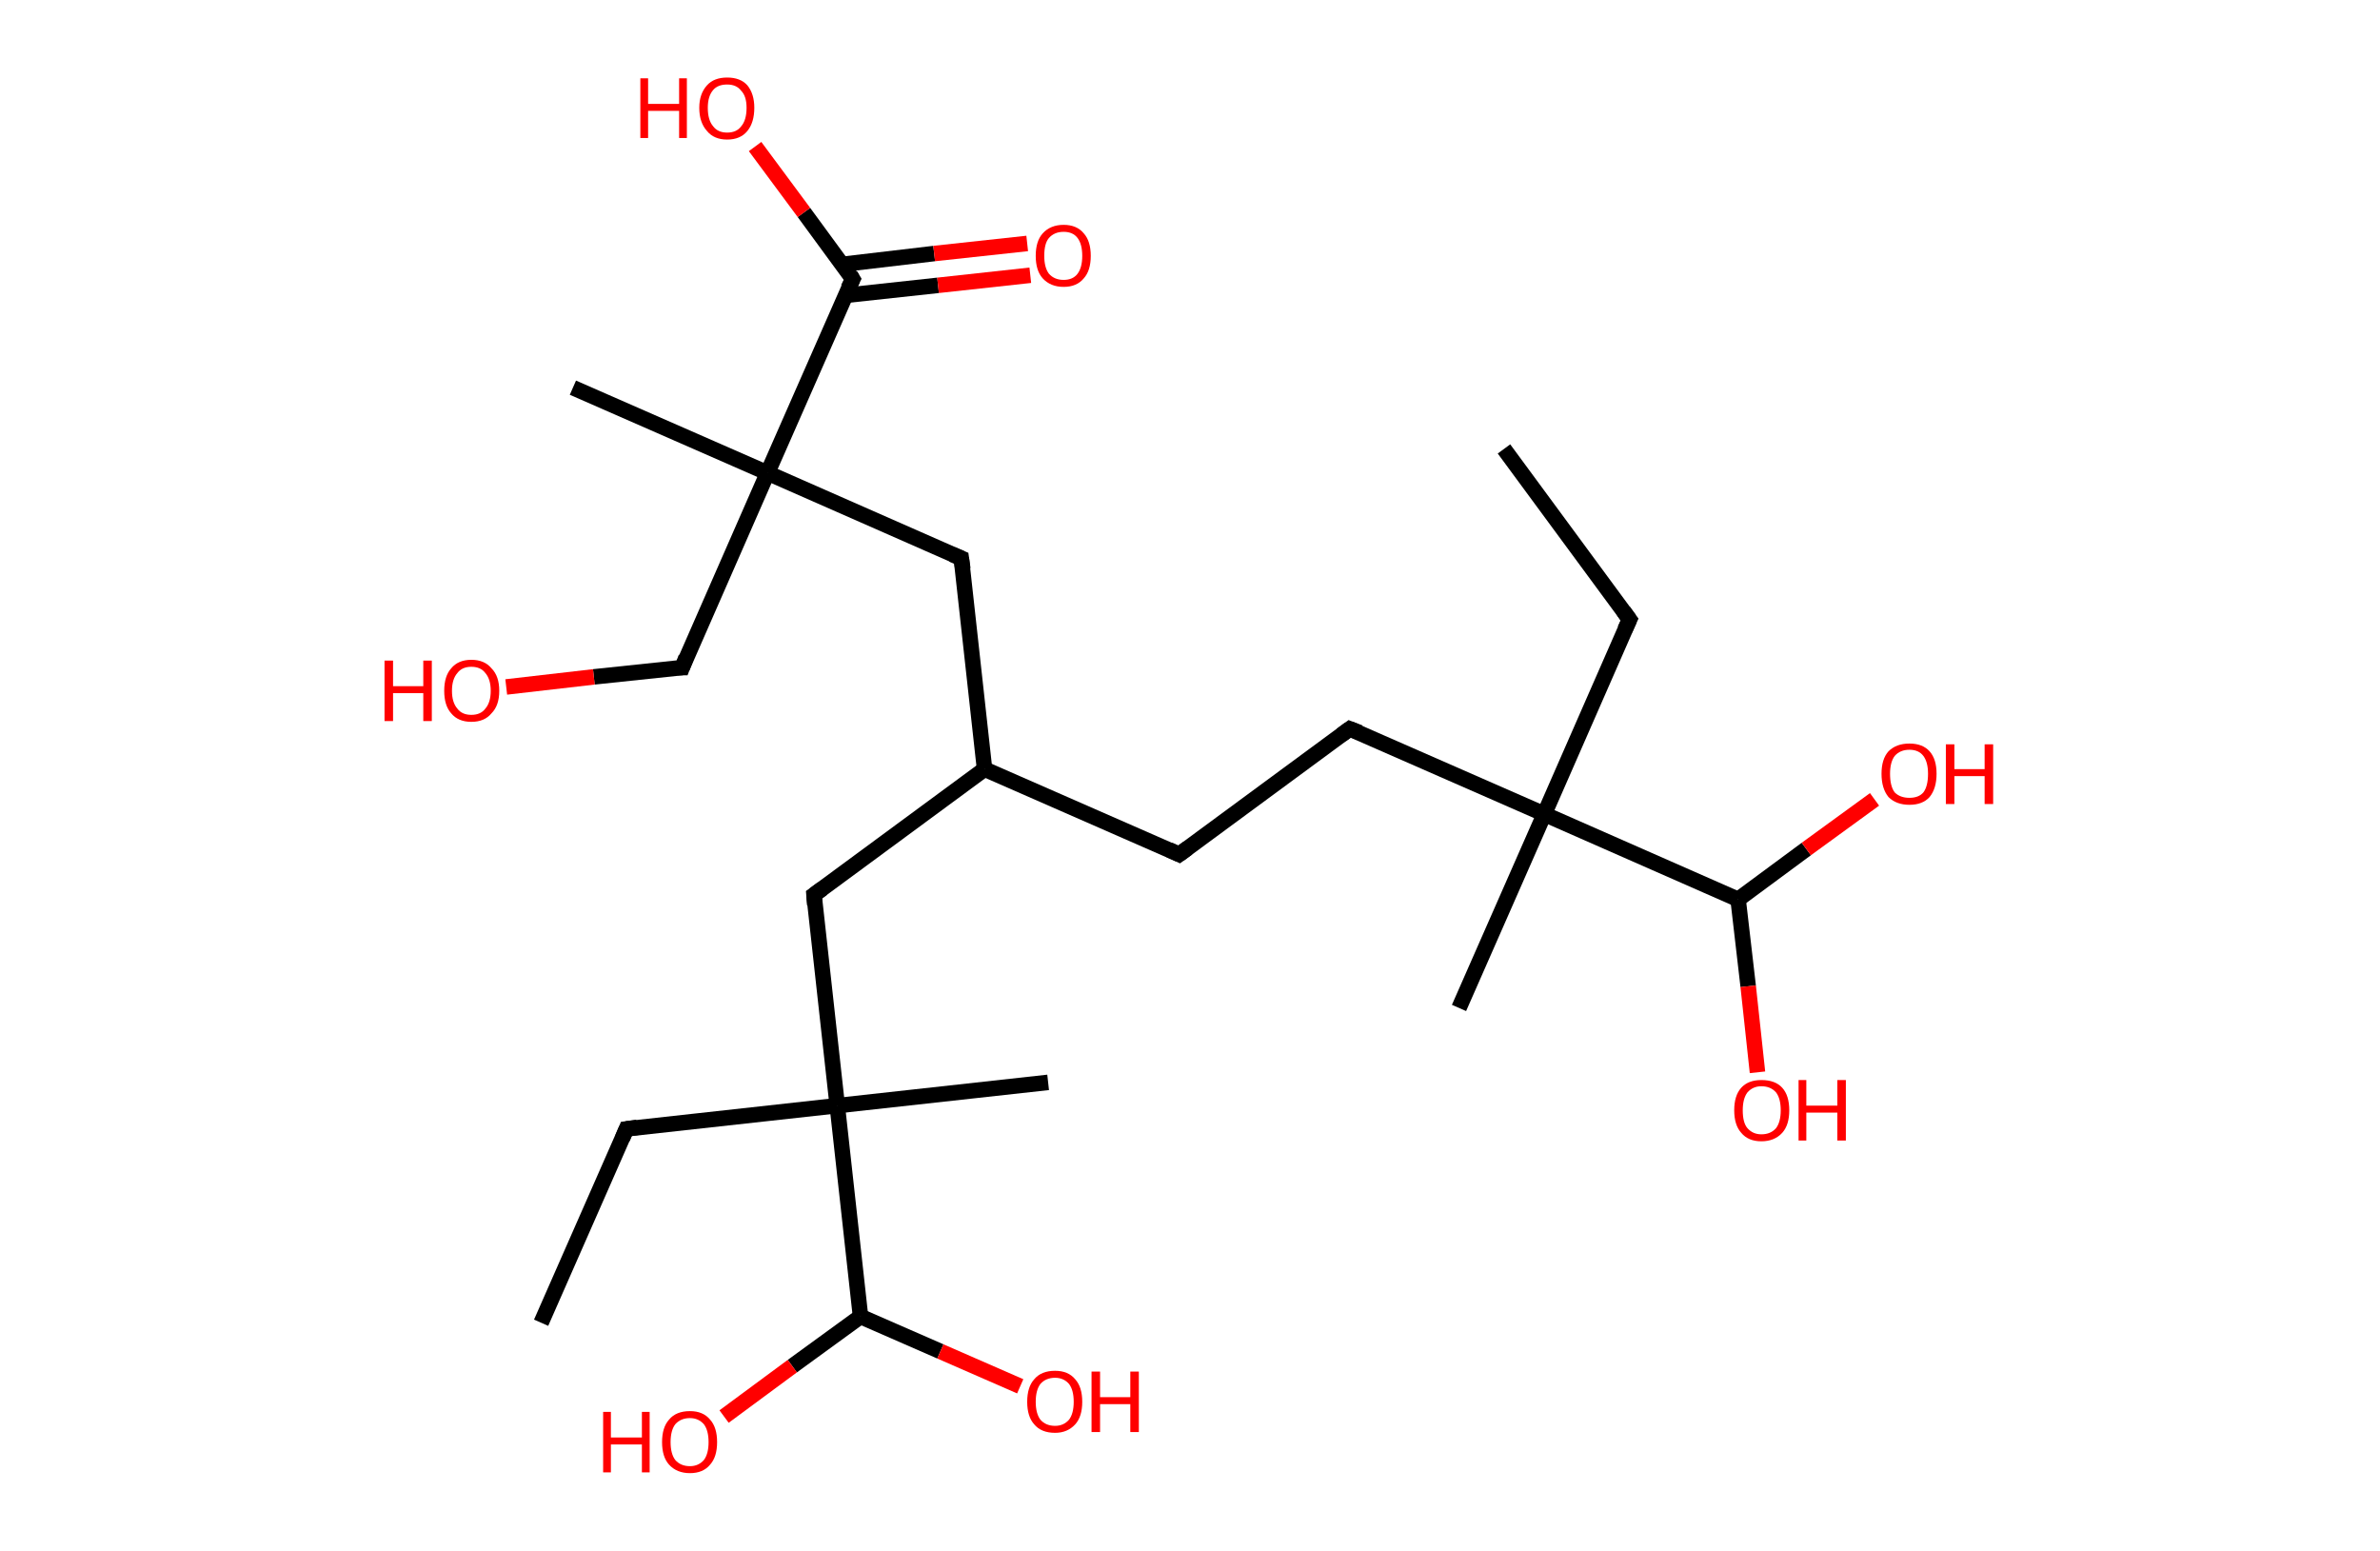 <?xml version='1.0' encoding='ASCII' standalone='yes'?>
<svg xmlns="http://www.w3.org/2000/svg" xmlns:rdkit="http://www.rdkit.org/xml" xmlns:xlink="http://www.w3.org/1999/xlink" version="1.1" baseProfile="full" xml:space="preserve" width="307px" height="200px" viewBox="0 0 307 200">
<!-- END OF HEADER -->
<rect style="opacity:1.0;fill:#FFFFFF;stroke:none" width="307.0" height="200.0" x="0.0" y="0.0"> </rect>
<path class="bond-0 atom-0 atom-1" d="M 194.0,57.9 L 210.2,79.9" style="fill:none;fill-rule:evenodd;stroke:#000000;stroke-width:2.0px;stroke-linecap:butt;stroke-linejoin:miter;stroke-opacity:1"/>
<path class="bond-1 atom-1 atom-2" d="M 210.2,79.9 L 199.2,105.0" style="fill:none;fill-rule:evenodd;stroke:#000000;stroke-width:2.0px;stroke-linecap:butt;stroke-linejoin:miter;stroke-opacity:1"/>
<path class="bond-2 atom-2 atom-3" d="M 199.2,105.0 L 188.2,130.0" style="fill:none;fill-rule:evenodd;stroke:#000000;stroke-width:2.0px;stroke-linecap:butt;stroke-linejoin:miter;stroke-opacity:1"/>
<path class="bond-3 atom-2 atom-4" d="M 199.2,105.0 L 174.1,94.0" style="fill:none;fill-rule:evenodd;stroke:#000000;stroke-width:2.0px;stroke-linecap:butt;stroke-linejoin:miter;stroke-opacity:1"/>
<path class="bond-4 atom-4 atom-5" d="M 174.1,94.0 L 152.1,110.2" style="fill:none;fill-rule:evenodd;stroke:#000000;stroke-width:2.0px;stroke-linecap:butt;stroke-linejoin:miter;stroke-opacity:1"/>
<path class="bond-5 atom-5 atom-6" d="M 152.1,110.2 L 127.0,99.2" style="fill:none;fill-rule:evenodd;stroke:#000000;stroke-width:2.0px;stroke-linecap:butt;stroke-linejoin:miter;stroke-opacity:1"/>
<path class="bond-6 atom-6 atom-7" d="M 127.0,99.2 L 124.0,72.0" style="fill:none;fill-rule:evenodd;stroke:#000000;stroke-width:2.0px;stroke-linecap:butt;stroke-linejoin:miter;stroke-opacity:1"/>
<path class="bond-7 atom-7 atom-8" d="M 124.0,72.0 L 99.0,61.0" style="fill:none;fill-rule:evenodd;stroke:#000000;stroke-width:2.0px;stroke-linecap:butt;stroke-linejoin:miter;stroke-opacity:1"/>
<path class="bond-8 atom-8 atom-9" d="M 99.0,61.0 L 73.9,50.0" style="fill:none;fill-rule:evenodd;stroke:#000000;stroke-width:2.0px;stroke-linecap:butt;stroke-linejoin:miter;stroke-opacity:1"/>
<path class="bond-9 atom-8 atom-10" d="M 99.0,61.0 L 88.0,86.1" style="fill:none;fill-rule:evenodd;stroke:#000000;stroke-width:2.0px;stroke-linecap:butt;stroke-linejoin:miter;stroke-opacity:1"/>
<path class="bond-10 atom-10 atom-11" d="M 88.0,86.1 L 76.6,87.3" style="fill:none;fill-rule:evenodd;stroke:#000000;stroke-width:2.0px;stroke-linecap:butt;stroke-linejoin:miter;stroke-opacity:1"/>
<path class="bond-10 atom-10 atom-11" d="M 76.6,87.3 L 65.3,88.6" style="fill:none;fill-rule:evenodd;stroke:#FF0000;stroke-width:2.0px;stroke-linecap:butt;stroke-linejoin:miter;stroke-opacity:1"/>
<path class="bond-11 atom-8 atom-12" d="M 99.0,61.0 L 110.0,36.0" style="fill:none;fill-rule:evenodd;stroke:#000000;stroke-width:2.0px;stroke-linecap:butt;stroke-linejoin:miter;stroke-opacity:1"/>
<path class="bond-12 atom-12 atom-13" d="M 109.0,38.1 L 121.0,36.8" style="fill:none;fill-rule:evenodd;stroke:#000000;stroke-width:2.0px;stroke-linecap:butt;stroke-linejoin:miter;stroke-opacity:1"/>
<path class="bond-12 atom-12 atom-13" d="M 121.0,36.8 L 132.9,35.5" style="fill:none;fill-rule:evenodd;stroke:#FF0000;stroke-width:2.0px;stroke-linecap:butt;stroke-linejoin:miter;stroke-opacity:1"/>
<path class="bond-12 atom-12 atom-13" d="M 108.6,34.1 L 120.5,32.7" style="fill:none;fill-rule:evenodd;stroke:#000000;stroke-width:2.0px;stroke-linecap:butt;stroke-linejoin:miter;stroke-opacity:1"/>
<path class="bond-12 atom-12 atom-13" d="M 120.5,32.7 L 132.5,31.4" style="fill:none;fill-rule:evenodd;stroke:#FF0000;stroke-width:2.0px;stroke-linecap:butt;stroke-linejoin:miter;stroke-opacity:1"/>
<path class="bond-13 atom-12 atom-14" d="M 110.0,36.0 L 103.7,27.4" style="fill:none;fill-rule:evenodd;stroke:#000000;stroke-width:2.0px;stroke-linecap:butt;stroke-linejoin:miter;stroke-opacity:1"/>
<path class="bond-13 atom-12 atom-14" d="M 103.7,27.4 L 97.4,18.9" style="fill:none;fill-rule:evenodd;stroke:#FF0000;stroke-width:2.0px;stroke-linecap:butt;stroke-linejoin:miter;stroke-opacity:1"/>
<path class="bond-14 atom-6 atom-15" d="M 127.0,99.2 L 105.0,115.4" style="fill:none;fill-rule:evenodd;stroke:#000000;stroke-width:2.0px;stroke-linecap:butt;stroke-linejoin:miter;stroke-opacity:1"/>
<path class="bond-15 atom-15 atom-16" d="M 105.0,115.4 L 108.0,142.6" style="fill:none;fill-rule:evenodd;stroke:#000000;stroke-width:2.0px;stroke-linecap:butt;stroke-linejoin:miter;stroke-opacity:1"/>
<path class="bond-16 atom-16 atom-17" d="M 108.0,142.6 L 135.2,139.6" style="fill:none;fill-rule:evenodd;stroke:#000000;stroke-width:2.0px;stroke-linecap:butt;stroke-linejoin:miter;stroke-opacity:1"/>
<path class="bond-17 atom-16 atom-18" d="M 108.0,142.6 L 80.8,145.6" style="fill:none;fill-rule:evenodd;stroke:#000000;stroke-width:2.0px;stroke-linecap:butt;stroke-linejoin:miter;stroke-opacity:1"/>
<path class="bond-18 atom-18 atom-19" d="M 80.8,145.6 L 69.8,170.6" style="fill:none;fill-rule:evenodd;stroke:#000000;stroke-width:2.0px;stroke-linecap:butt;stroke-linejoin:miter;stroke-opacity:1"/>
<path class="bond-19 atom-16 atom-20" d="M 108.0,142.6 L 111.0,169.8" style="fill:none;fill-rule:evenodd;stroke:#000000;stroke-width:2.0px;stroke-linecap:butt;stroke-linejoin:miter;stroke-opacity:1"/>
<path class="bond-20 atom-20 atom-21" d="M 111.0,169.8 L 121.3,174.3" style="fill:none;fill-rule:evenodd;stroke:#000000;stroke-width:2.0px;stroke-linecap:butt;stroke-linejoin:miter;stroke-opacity:1"/>
<path class="bond-20 atom-20 atom-21" d="M 121.3,174.3 L 131.6,178.8" style="fill:none;fill-rule:evenodd;stroke:#FF0000;stroke-width:2.0px;stroke-linecap:butt;stroke-linejoin:miter;stroke-opacity:1"/>
<path class="bond-21 atom-20 atom-22" d="M 111.0,169.8 L 102.2,176.2" style="fill:none;fill-rule:evenodd;stroke:#000000;stroke-width:2.0px;stroke-linecap:butt;stroke-linejoin:miter;stroke-opacity:1"/>
<path class="bond-21 atom-20 atom-22" d="M 102.2,176.2 L 93.4,182.7" style="fill:none;fill-rule:evenodd;stroke:#FF0000;stroke-width:2.0px;stroke-linecap:butt;stroke-linejoin:miter;stroke-opacity:1"/>
<path class="bond-22 atom-2 atom-23" d="M 199.2,105.0 L 224.2,116.0" style="fill:none;fill-rule:evenodd;stroke:#000000;stroke-width:2.0px;stroke-linecap:butt;stroke-linejoin:miter;stroke-opacity:1"/>
<path class="bond-23 atom-23 atom-24" d="M 224.2,116.0 L 225.5,127.2" style="fill:none;fill-rule:evenodd;stroke:#000000;stroke-width:2.0px;stroke-linecap:butt;stroke-linejoin:miter;stroke-opacity:1"/>
<path class="bond-23 atom-23 atom-24" d="M 225.5,127.2 L 226.7,138.3" style="fill:none;fill-rule:evenodd;stroke:#FF0000;stroke-width:2.0px;stroke-linecap:butt;stroke-linejoin:miter;stroke-opacity:1"/>
<path class="bond-24 atom-23 atom-25" d="M 224.2,116.0 L 233.0,109.5" style="fill:none;fill-rule:evenodd;stroke:#000000;stroke-width:2.0px;stroke-linecap:butt;stroke-linejoin:miter;stroke-opacity:1"/>
<path class="bond-24 atom-23 atom-25" d="M 233.0,109.5 L 241.8,103.1" style="fill:none;fill-rule:evenodd;stroke:#FF0000;stroke-width:2.0px;stroke-linecap:butt;stroke-linejoin:miter;stroke-opacity:1"/>
<path d="M 209.4,78.8 L 210.2,79.9 L 209.6,81.2" style="fill:none;stroke:#000000;stroke-width:2.0px;stroke-linecap:butt;stroke-linejoin:miter;stroke-opacity:1;"/>
<path d="M 175.4,94.5 L 174.1,94.0 L 173.0,94.8" style="fill:none;stroke:#000000;stroke-width:2.0px;stroke-linecap:butt;stroke-linejoin:miter;stroke-opacity:1;"/>
<path d="M 153.2,109.4 L 152.1,110.2 L 150.8,109.6" style="fill:none;stroke:#000000;stroke-width:2.0px;stroke-linecap:butt;stroke-linejoin:miter;stroke-opacity:1;"/>
<path d="M 124.2,73.4 L 124.0,72.0 L 122.8,71.5" style="fill:none;stroke:#000000;stroke-width:2.0px;stroke-linecap:butt;stroke-linejoin:miter;stroke-opacity:1;"/>
<path d="M 88.5,84.8 L 88.0,86.1 L 87.4,86.1" style="fill:none;stroke:#000000;stroke-width:2.0px;stroke-linecap:butt;stroke-linejoin:miter;stroke-opacity:1;"/>
<path d="M 109.4,37.2 L 110.0,36.0 L 109.7,35.5" style="fill:none;stroke:#000000;stroke-width:2.0px;stroke-linecap:butt;stroke-linejoin:miter;stroke-opacity:1;"/>
<path d="M 106.1,114.6 L 105.0,115.4 L 105.1,116.7" style="fill:none;stroke:#000000;stroke-width:2.0px;stroke-linecap:butt;stroke-linejoin:miter;stroke-opacity:1;"/>
<path d="M 82.2,145.4 L 80.8,145.6 L 80.3,146.8" style="fill:none;stroke:#000000;stroke-width:2.0px;stroke-linecap:butt;stroke-linejoin:miter;stroke-opacity:1;"/>
<path class="atom-11" d="M 49.6 85.2 L 50.7 85.2 L 50.7 88.5 L 54.6 88.5 L 54.6 85.2 L 55.7 85.2 L 55.7 93.0 L 54.6 93.0 L 54.6 89.4 L 50.7 89.4 L 50.7 93.0 L 49.6 93.0 L 49.6 85.2 " fill="#FF0000"/>
<path class="atom-11" d="M 57.3 89.1 Q 57.3 87.2, 58.2 86.2 Q 59.1 85.1, 60.8 85.1 Q 62.5 85.1, 63.4 86.2 Q 64.4 87.2, 64.4 89.1 Q 64.4 91.0, 63.4 92.0 Q 62.5 93.1, 60.8 93.1 Q 59.1 93.1, 58.2 92.0 Q 57.3 91.0, 57.3 89.1 M 60.8 92.2 Q 62.0 92.2, 62.6 91.4 Q 63.3 90.6, 63.3 89.1 Q 63.3 87.6, 62.6 86.8 Q 62.0 86.0, 60.8 86.0 Q 59.6 86.0, 59.0 86.8 Q 58.3 87.6, 58.3 89.1 Q 58.3 90.6, 59.0 91.4 Q 59.6 92.2, 60.8 92.2 " fill="#FF0000"/>
<path class="atom-13" d="M 133.6 33.0 Q 133.6 31.1, 134.5 30.1 Q 135.5 29.0, 137.2 29.0 Q 138.9 29.0, 139.8 30.1 Q 140.7 31.1, 140.7 33.0 Q 140.7 34.9, 139.8 35.9 Q 138.9 37.0, 137.2 37.0 Q 135.5 37.0, 134.5 35.9 Q 133.6 34.9, 133.6 33.0 M 137.2 36.1 Q 138.4 36.1, 139.0 35.3 Q 139.6 34.5, 139.6 33.0 Q 139.6 31.5, 139.0 30.7 Q 138.4 29.9, 137.2 29.9 Q 136.0 29.9, 135.3 30.7 Q 134.7 31.4, 134.7 33.0 Q 134.7 34.5, 135.3 35.3 Q 136.0 36.1, 137.2 36.1 " fill="#FF0000"/>
<path class="atom-14" d="M 82.6 10.1 L 83.6 10.1 L 83.6 13.4 L 87.6 13.4 L 87.6 10.1 L 88.6 10.1 L 88.6 17.8 L 87.6 17.8 L 87.6 14.3 L 83.6 14.3 L 83.6 17.8 L 82.6 17.8 L 82.6 10.1 " fill="#FF0000"/>
<path class="atom-14" d="M 90.2 13.9 Q 90.2 12.1, 91.2 11.0 Q 92.1 10.0, 93.8 10.0 Q 95.5 10.0, 96.4 11.0 Q 97.3 12.1, 97.3 13.9 Q 97.3 15.8, 96.4 16.9 Q 95.5 18.0, 93.8 18.0 Q 92.1 18.0, 91.2 16.9 Q 90.2 15.8, 90.2 13.9 M 93.8 17.1 Q 95.0 17.1, 95.6 16.3 Q 96.3 15.5, 96.3 13.9 Q 96.3 12.4, 95.6 11.7 Q 95.0 10.9, 93.8 10.9 Q 92.6 10.9, 92.0 11.6 Q 91.3 12.4, 91.3 13.9 Q 91.3 15.5, 92.0 16.3 Q 92.6 17.1, 93.8 17.1 " fill="#FF0000"/>
<path class="atom-21" d="M 132.5 180.8 Q 132.5 178.9, 133.4 177.9 Q 134.3 176.8, 136.1 176.8 Q 137.8 176.8, 138.7 177.9 Q 139.6 178.9, 139.6 180.8 Q 139.6 182.7, 138.7 183.7 Q 137.7 184.8, 136.1 184.8 Q 134.3 184.8, 133.4 183.7 Q 132.5 182.7, 132.5 180.8 M 136.1 183.9 Q 137.2 183.9, 137.9 183.1 Q 138.5 182.3, 138.5 180.8 Q 138.5 179.3, 137.9 178.5 Q 137.2 177.7, 136.1 177.7 Q 134.9 177.7, 134.2 178.5 Q 133.6 179.3, 133.6 180.8 Q 133.6 182.3, 134.2 183.1 Q 134.9 183.9, 136.1 183.9 " fill="#FF0000"/>
<path class="atom-21" d="M 140.8 176.9 L 141.9 176.9 L 141.9 180.2 L 145.8 180.2 L 145.8 176.9 L 146.9 176.9 L 146.9 184.7 L 145.8 184.7 L 145.8 181.1 L 141.9 181.1 L 141.9 184.7 L 140.8 184.7 L 140.8 176.9 " fill="#FF0000"/>
<path class="atom-22" d="M 77.8 182.1 L 78.8 182.1 L 78.8 185.4 L 82.8 185.4 L 82.8 182.1 L 83.8 182.1 L 83.8 189.9 L 82.8 189.9 L 82.8 186.3 L 78.8 186.3 L 78.8 189.9 L 77.8 189.9 L 77.8 182.1 " fill="#FF0000"/>
<path class="atom-22" d="M 85.4 186.0 Q 85.4 184.1, 86.3 183.1 Q 87.2 182.0, 89.0 182.0 Q 90.7 182.0, 91.6 183.1 Q 92.5 184.1, 92.5 186.0 Q 92.5 187.9, 91.6 188.9 Q 90.7 190.0, 89.0 190.0 Q 87.3 190.0, 86.3 188.9 Q 85.4 187.9, 85.4 186.0 M 89.0 189.1 Q 90.1 189.1, 90.8 188.3 Q 91.4 187.5, 91.4 186.0 Q 91.4 184.5, 90.8 183.7 Q 90.1 182.9, 89.0 182.9 Q 87.8 182.9, 87.1 183.7 Q 86.5 184.5, 86.5 186.0 Q 86.5 187.5, 87.1 188.3 Q 87.8 189.1, 89.0 189.1 " fill="#FF0000"/>
<path class="atom-24" d="M 223.7 143.2 Q 223.7 141.3, 224.6 140.3 Q 225.5 139.3, 227.2 139.3 Q 229.0 139.3, 229.9 140.3 Q 230.8 141.3, 230.8 143.2 Q 230.8 145.1, 229.9 146.1 Q 228.9 147.2, 227.2 147.2 Q 225.5 147.2, 224.6 146.1 Q 223.7 145.1, 223.7 143.2 M 227.2 146.3 Q 228.4 146.3, 229.1 145.5 Q 229.7 144.7, 229.7 143.2 Q 229.7 141.7, 229.1 140.9 Q 228.4 140.1, 227.2 140.1 Q 226.1 140.1, 225.4 140.9 Q 224.8 141.7, 224.8 143.2 Q 224.8 144.8, 225.4 145.5 Q 226.1 146.3, 227.2 146.3 " fill="#FF0000"/>
<path class="atom-24" d="M 232.0 139.3 L 233.0 139.3 L 233.0 142.6 L 237.0 142.6 L 237.0 139.3 L 238.1 139.3 L 238.1 147.1 L 237.0 147.1 L 237.0 143.5 L 233.0 143.5 L 233.0 147.1 L 232.0 147.1 L 232.0 139.3 " fill="#FF0000"/>
<path class="atom-25" d="M 242.7 99.8 Q 242.7 97.9, 243.6 96.9 Q 244.6 95.9, 246.3 95.9 Q 248.0 95.9, 248.9 96.9 Q 249.8 97.9, 249.8 99.8 Q 249.8 101.7, 248.9 102.8 Q 248.0 103.8, 246.3 103.8 Q 244.6 103.8, 243.6 102.8 Q 242.7 101.7, 242.7 99.8 M 246.3 102.9 Q 247.5 102.9, 248.1 102.2 Q 248.7 101.4, 248.7 99.8 Q 248.7 98.3, 248.1 97.5 Q 247.5 96.7, 246.3 96.7 Q 245.1 96.7, 244.4 97.5 Q 243.8 98.3, 243.8 99.8 Q 243.8 101.4, 244.4 102.2 Q 245.1 102.9, 246.3 102.9 " fill="#FF0000"/>
<path class="atom-25" d="M 251.0 96.0 L 252.1 96.0 L 252.1 99.2 L 256.0 99.2 L 256.0 96.0 L 257.1 96.0 L 257.1 103.7 L 256.0 103.7 L 256.0 100.1 L 252.1 100.1 L 252.1 103.7 L 251.0 103.7 L 251.0 96.0 " fill="#FF0000"/>
</svg>
